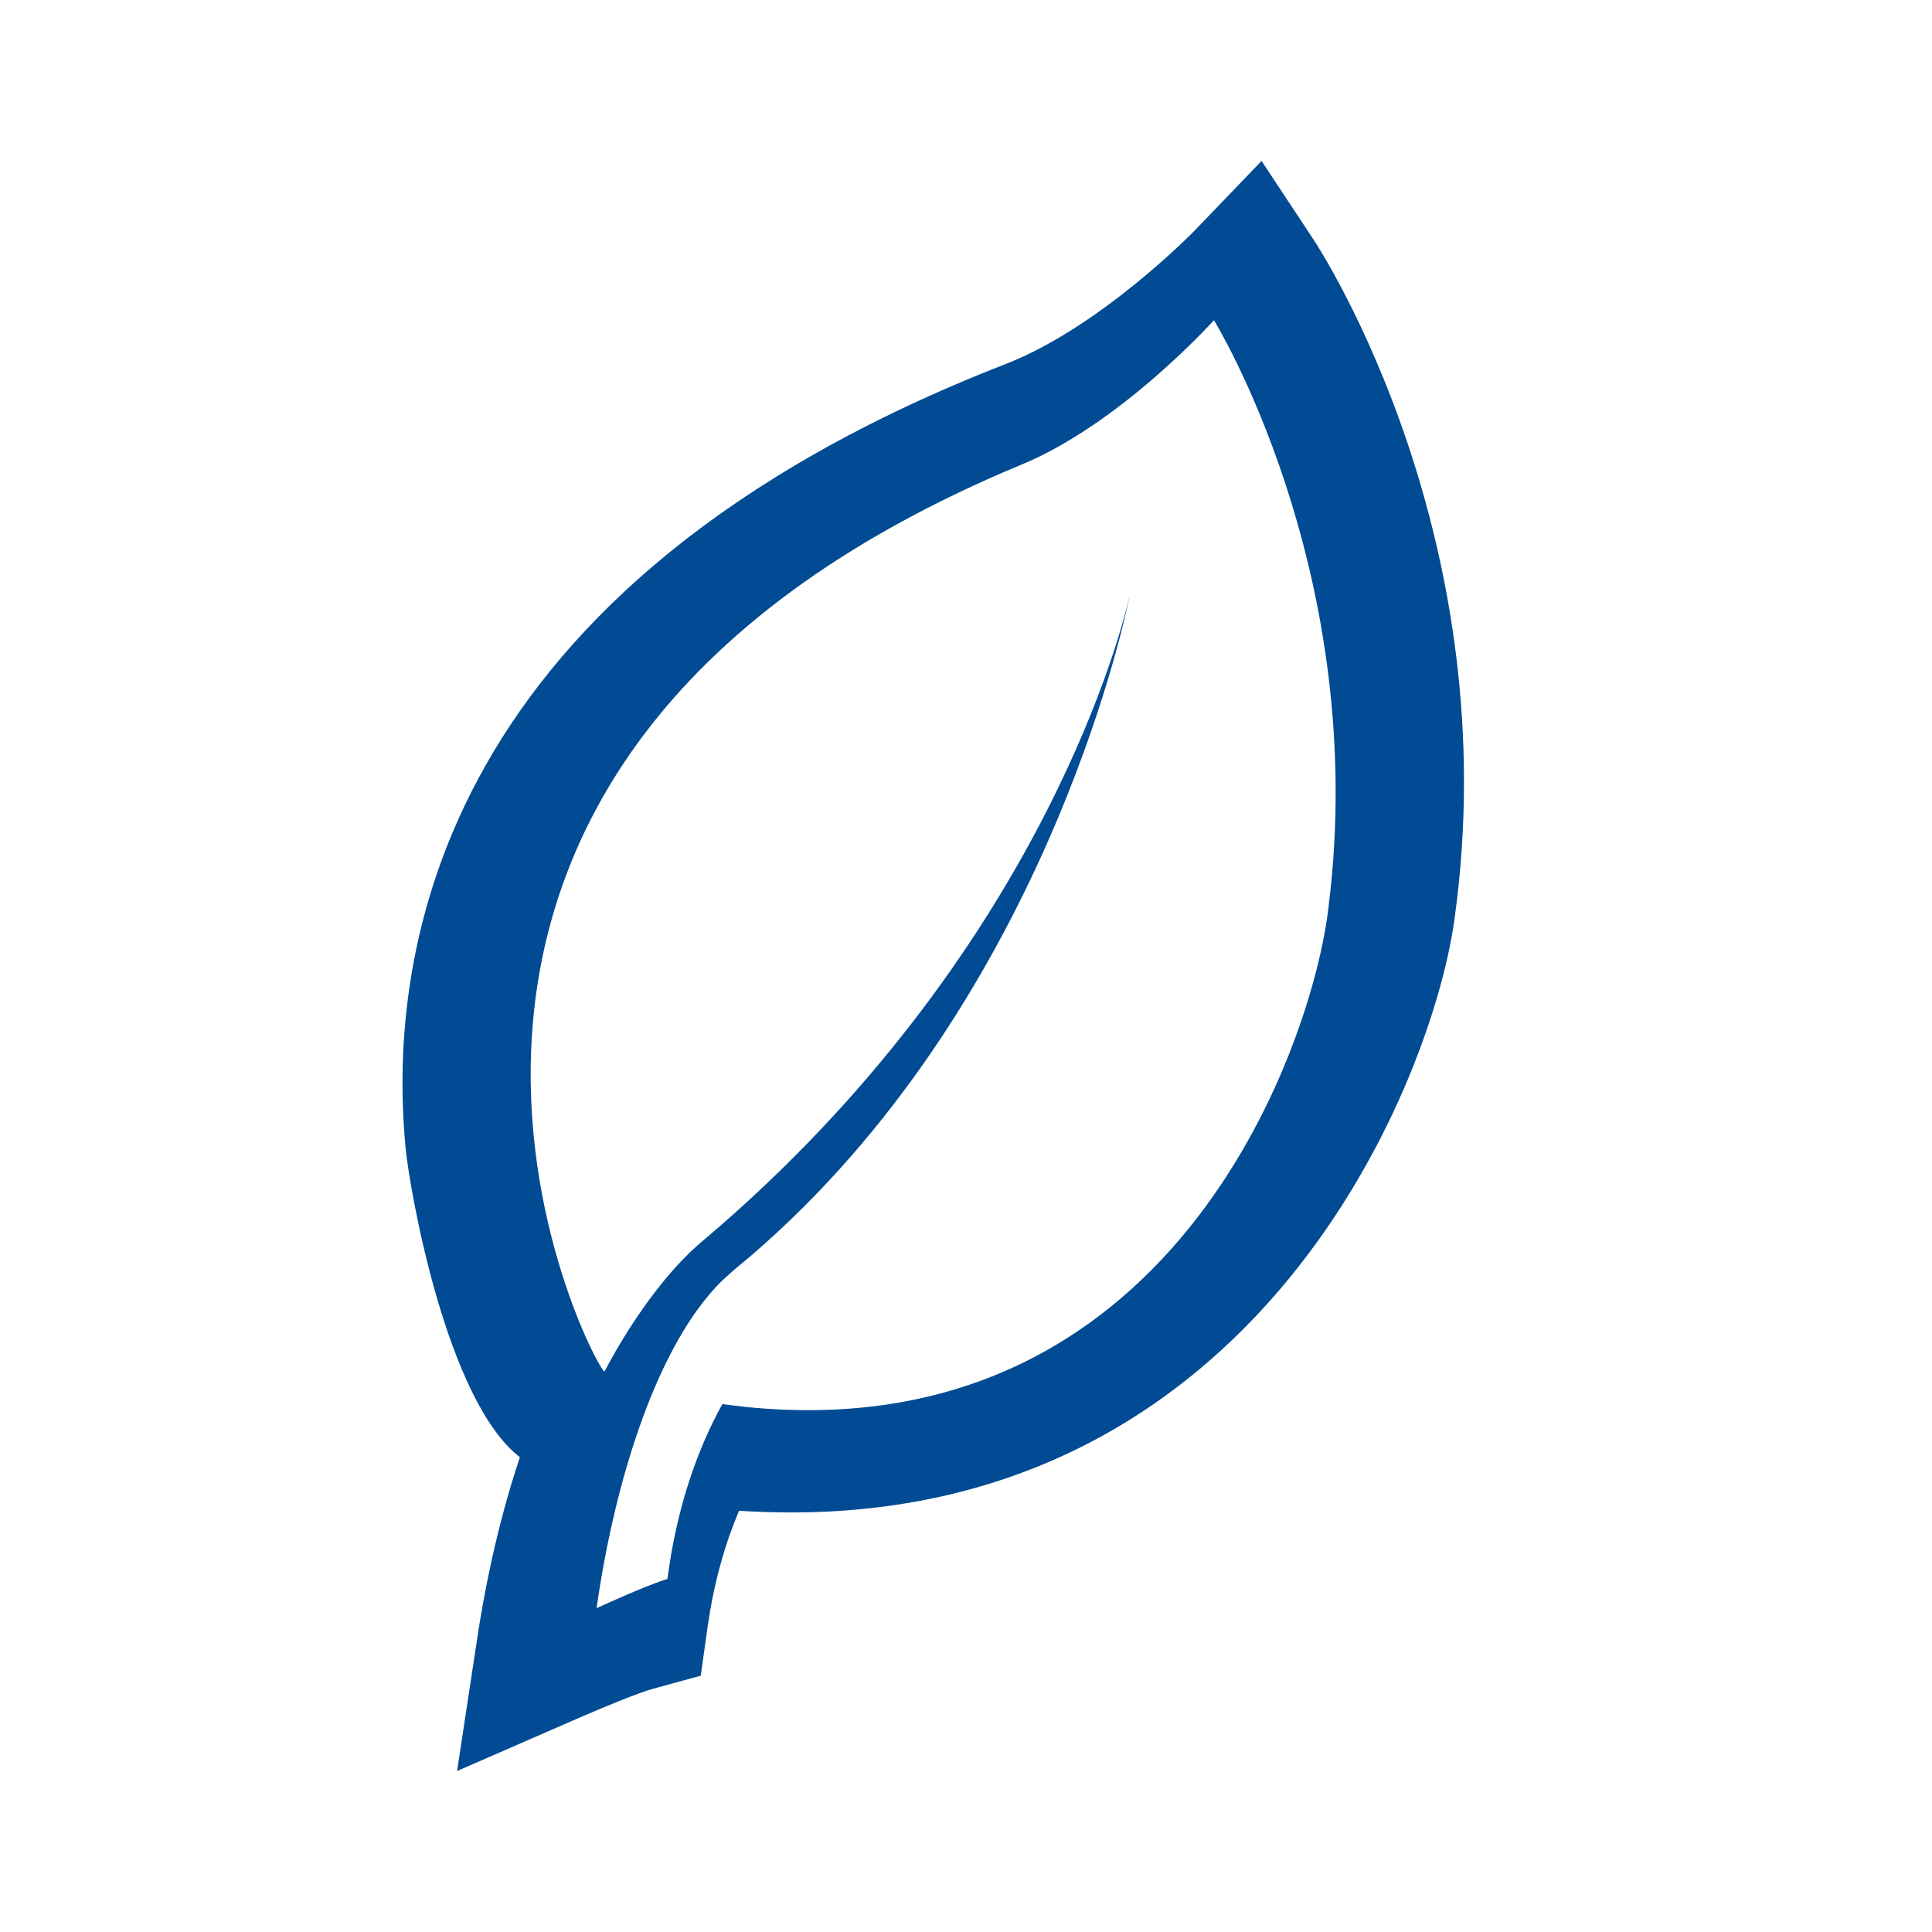 <svg xmlns="http://www.w3.org/2000/svg" width="24" height="24" viewBox="0 0 24 24">
    <g fill="none" fill-rule="evenodd">
        <path fill="#004B93" d="M15.672 2l.649.982c.099.15 2.413 3.728 1.744 8.458-.297 2.09-2.571 7.738-8.884 7.327-.184.433-.315.914-.39 1.436l-.086.613-.597.164c-.16.042-.612.228-.867.339L5.678 22l.256-1.686c.077-.507.233-1.34.524-2.212-.913-.705-1.368-3.316-1.419-3.835-.237-2.463.414-7.004 7.456-9.746 1.184-.46 2.35-1.66 2.36-1.672L15.671 2zm-.592 1.978c-.1.11-1.2 1.3-2.387 1.792C3.51 9.583 7.383 17.015 7.51 17.038l.005-.01c.056-.11.55-1.053 1.205-1.605l.246-.211c4.04-3.534 4.993-7.486 5.06-7.785l.003-.014-.003.02c-.076.37-1.096 5.064-4.685 8.156l-.227.19-.142.128c-.79.775-1.326 2.423-1.561 4.07l.014-.006c.094-.043.625-.285.865-.356l.044-.288c.115-.668.32-1.306.639-1.884l.296.035c5.256.53 6.993-4.395 7.225-6.133l.034-.29c.43-4.038-1.448-7.077-1.448-7.077z"/>
    </g>
</svg>
